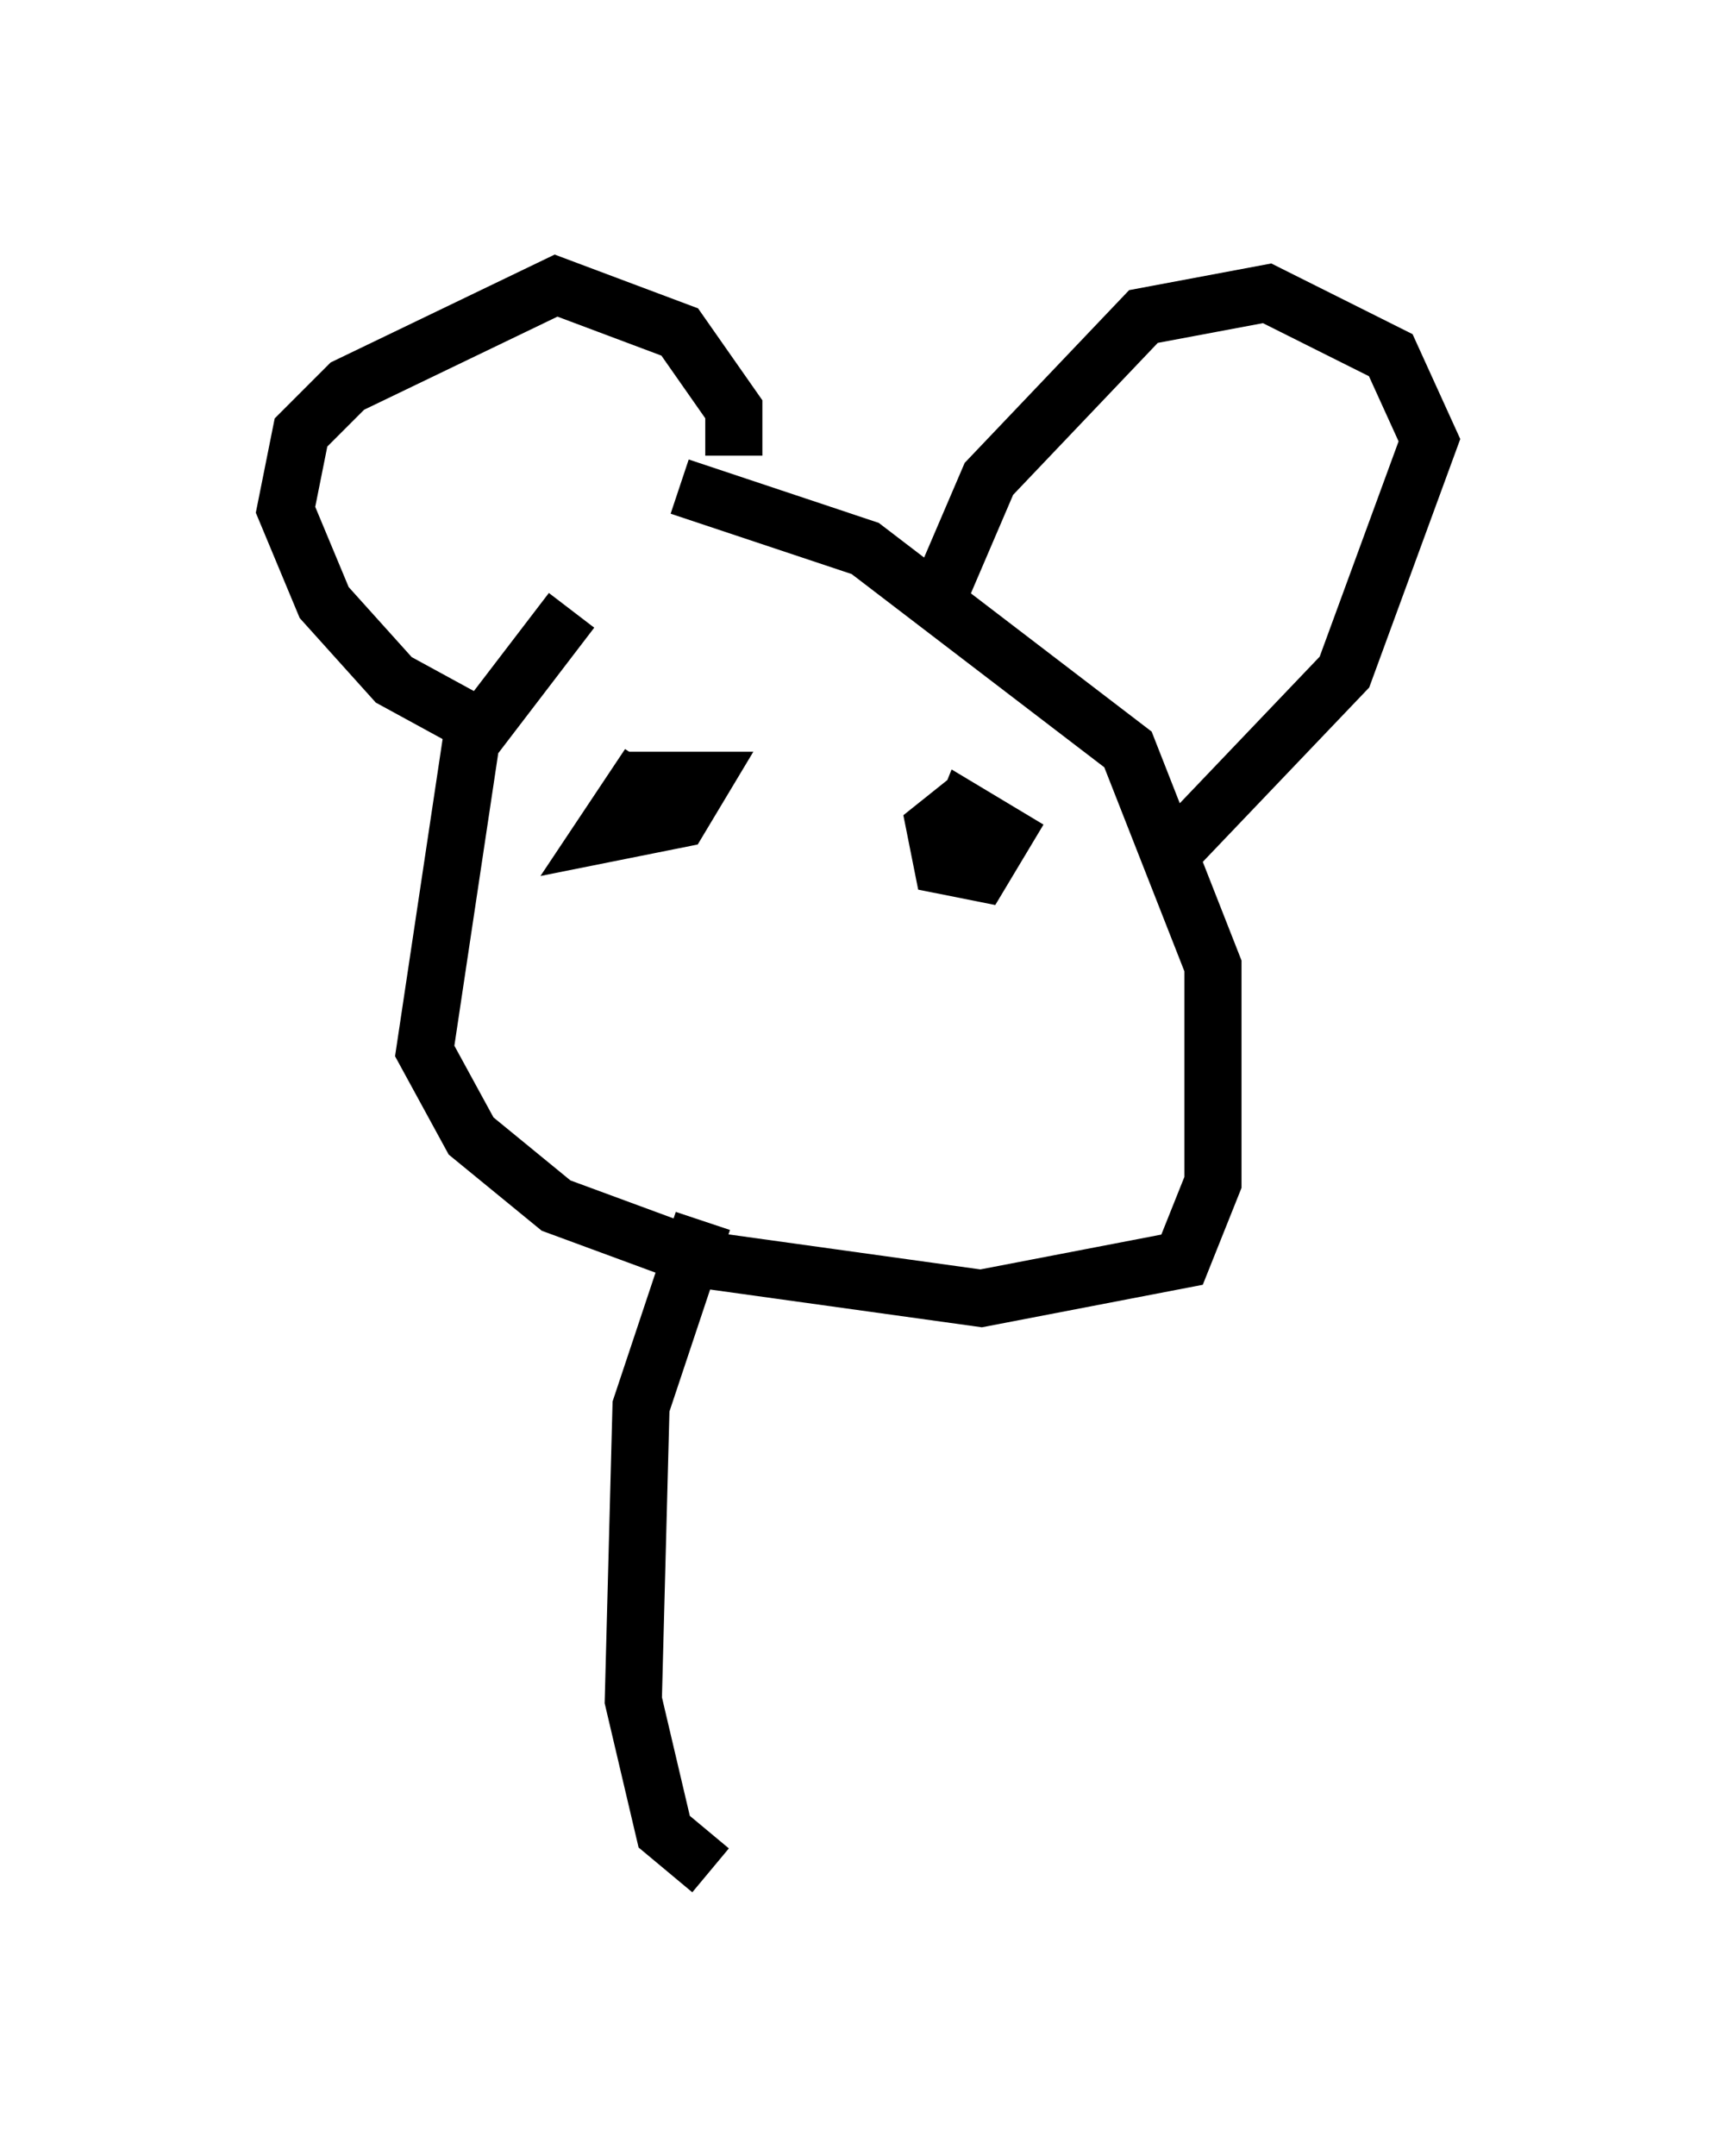 <?xml version="1.0" encoding="utf-8" ?>
<svg baseProfile="full" height="37.74" version="1.1" width="30.027" xmlns="http://www.w3.org/2000/svg" xmlns:ev="http://www.w3.org/2001/xml-events" xmlns:xlink="http://www.w3.org/1999/xlink"><defs /><rect fill="white" height="37.74" width="30.027" x="0" y="0" /><path d="M13.525, 9.195 m-3.518, 1.488 l-1.759, 2.3 -0.812, 5.413 l0.812, 1.488 1.488, 1.218 l2.571, 0.947 4.871, 0.677 l3.518, -0.677 0.541, -1.353 l0.0, -3.789 -1.488, -3.789 l-4.601, -3.518 -3.248, -1.083 m-3.518, 4.195 l-1.488, -0.812 -1.218, -1.353 l-0.677, -1.624 0.271, -1.353 l0.812, -0.812 3.654, -1.759 l2.165, 0.812 0.947, 1.353 l0.0, 0.812 m3.654, 2.3 l0.812, -1.894 2.706, -2.842 l2.165, -0.406 2.165, 1.083 l0.677, 1.488 -1.488, 4.059 l-2.842, 2.977 m-9.337, -1.353 l-0.812, 1.218 1.353, -0.271 l0.406, -0.677 -1.353, 0.0 m6.089, 0.271 l-0.677, 0.541 0.135, 0.677 l0.677, 0.135 0.406, -0.677 l-0.677, -0.406 -0.271, 0.677 m-4.33, 6.495 l-1.083, 3.248 -0.135, 5.142 l0.541, 2.3 0.812, 0.677 " fill="none" stroke="black" stroke-width="1" /></svg>